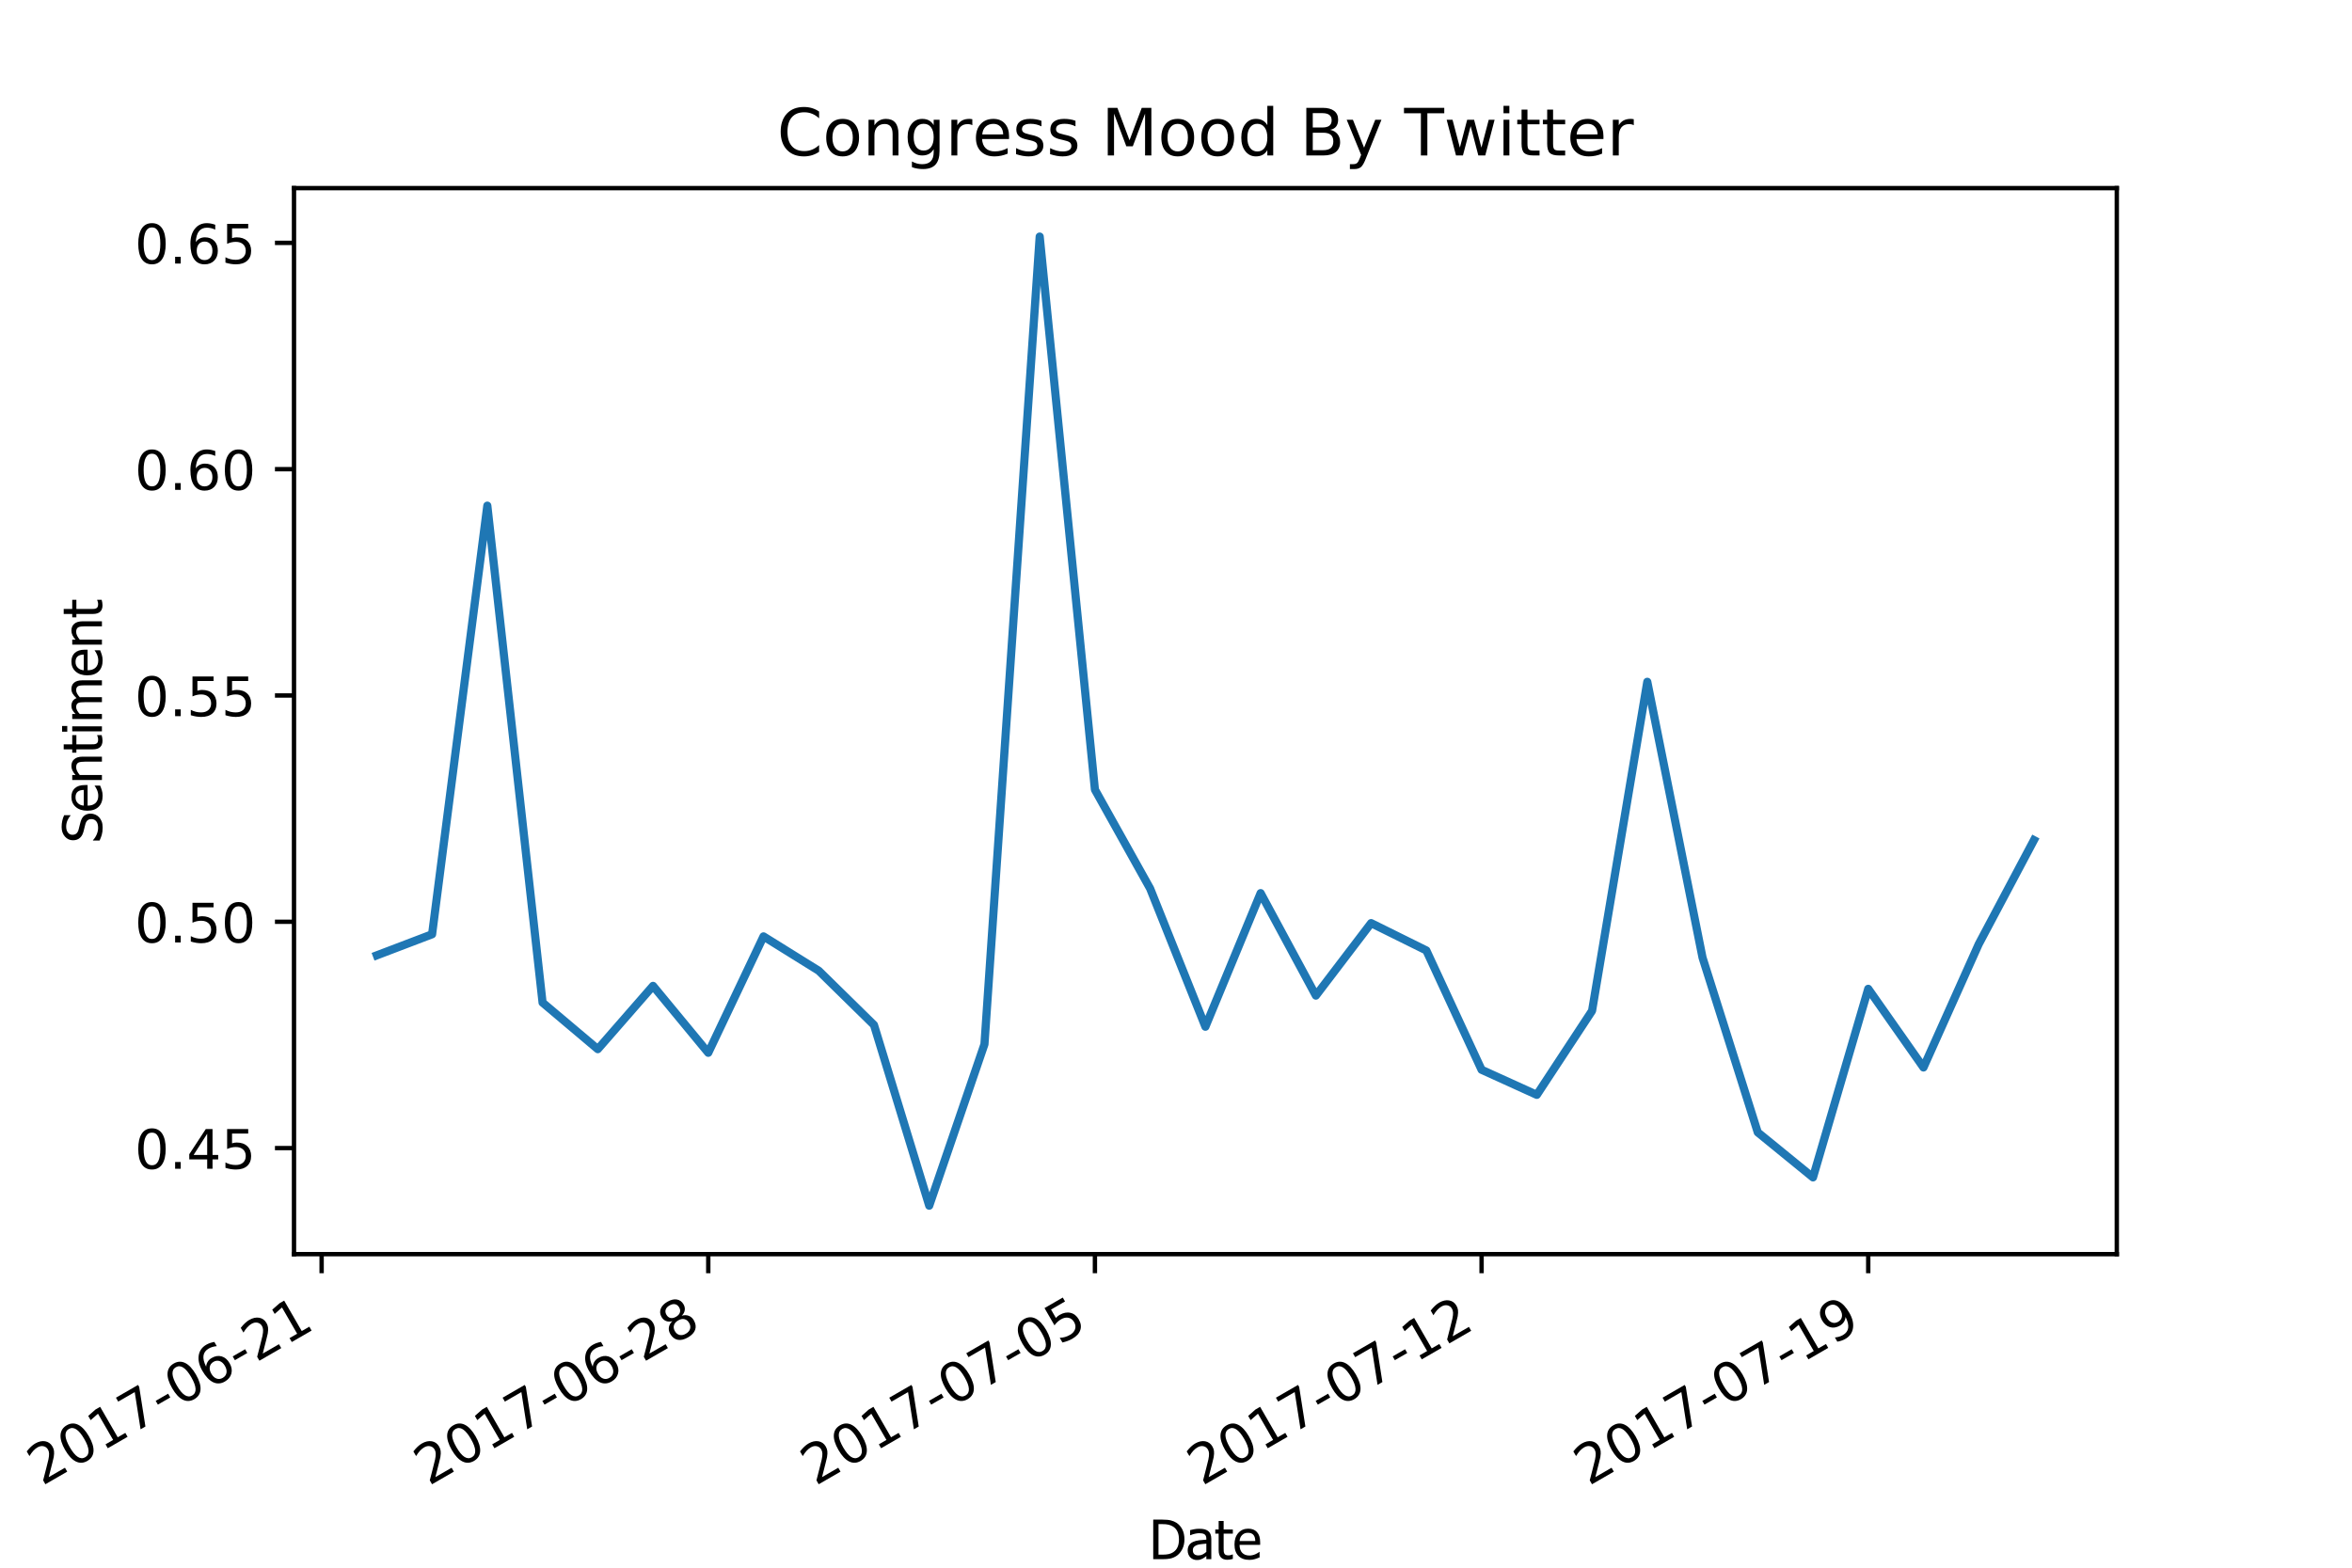<?xml version="1.0" encoding="utf-8" standalone="no"?>
<!DOCTYPE svg PUBLIC "-//W3C//DTD SVG 1.1//EN"
  "http://www.w3.org/Graphics/SVG/1.1/DTD/svg11.dtd">
<!-- Created with matplotlib (http://matplotlib.org/) -->
<svg height="288pt" version="1.1" viewBox="0 0 432 288" width="432pt" xmlns="http://www.w3.org/2000/svg" xmlns:xlink="http://www.w3.org/1999/xlink">
 <defs>
  <style type="text/css">
*{stroke-linecap:butt;stroke-linejoin:round;}
  </style>
 </defs>
 <g id="figure_1">
  <g id="patch_1">
   <path d="M 0 288 
L 432 288 
L 432 0 
L 0 0 
z
" style="fill:#ffffff;"/>
  </g>
  <g id="axes_1">
   <g id="patch_2">
    <path d="M 54 230.4 
L 388.8 230.4 
L 388.8 34.56 
L 54 34.56 
z
" style="fill:#ffffff;"/>
   </g>
   <g id="matplotlib.axis_1">
    <g id="xtick_1">
     <g id="line2d_1">
      <defs>
       <path d="M 0 0 
L 0 3.5 
" id="m64ee03c886" style="stroke:#000000;stroke-width:0.8;"/>
      </defs>
      <g>
       <use style="stroke:#000000;stroke-width:0.8;" x="59.073" xlink:href="#m64ee03c886" y="230.4"/>
      </g>
     </g>
     <g id="text_1">
      <!-- 2017-06-21 -->
      <defs>
       <path d="M 19.188 8.297 
L 53.609 8.297 
L 53.609 0 
L 7.328 0 
L 7.328 8.297 
Q 12.938 14.109 22.625 23.891 
Q 32.328 33.688 34.812 36.531 
Q 39.547 41.844 41.422 45.531 
Q 43.312 49.219 43.312 52.781 
Q 43.312 58.594 39.234 62.25 
Q 35.156 65.922 28.609 65.922 
Q 23.969 65.922 18.812 64.312 
Q 13.672 62.703 7.812 59.422 
L 7.812 69.391 
Q 13.766 71.781 18.938 73 
Q 24.125 74.219 28.422 74.219 
Q 39.75 74.219 46.484 68.547 
Q 53.219 62.891 53.219 53.422 
Q 53.219 48.922 51.531 44.891 
Q 49.859 40.875 45.406 35.406 
Q 44.188 33.984 37.641 27.219 
Q 31.109 20.453 19.188 8.297 
z
" id="DejaVuSans-32"/>
       <path d="M 31.781 66.406 
Q 24.172 66.406 20.328 58.906 
Q 16.5 51.422 16.5 36.375 
Q 16.5 21.391 20.328 13.891 
Q 24.172 6.391 31.781 6.391 
Q 39.453 6.391 43.281 13.891 
Q 47.125 21.391 47.125 36.375 
Q 47.125 51.422 43.281 58.906 
Q 39.453 66.406 31.781 66.406 
z
M 31.781 74.219 
Q 44.047 74.219 50.516 64.516 
Q 56.984 54.828 56.984 36.375 
Q 56.984 17.969 50.516 8.266 
Q 44.047 -1.422 31.781 -1.422 
Q 19.531 -1.422 13.062 8.266 
Q 6.594 17.969 6.594 36.375 
Q 6.594 54.828 13.062 64.516 
Q 19.531 74.219 31.781 74.219 
z
" id="DejaVuSans-30"/>
       <path d="M 12.406 8.297 
L 28.516 8.297 
L 28.516 63.922 
L 10.984 60.406 
L 10.984 69.391 
L 28.422 72.906 
L 38.281 72.906 
L 38.281 8.297 
L 54.391 8.297 
L 54.391 0 
L 12.406 0 
z
" id="DejaVuSans-31"/>
       <path d="M 8.203 72.906 
L 55.078 72.906 
L 55.078 68.703 
L 28.609 0 
L 18.312 0 
L 43.219 64.594 
L 8.203 64.594 
z
" id="DejaVuSans-37"/>
       <path d="M 4.891 31.391 
L 31.203 31.391 
L 31.203 23.391 
L 4.891 23.391 
z
" id="DejaVuSans-2d"/>
       <path d="M 33.016 40.375 
Q 26.375 40.375 22.484 35.828 
Q 18.609 31.297 18.609 23.391 
Q 18.609 15.531 22.484 10.953 
Q 26.375 6.391 33.016 6.391 
Q 39.656 6.391 43.531 10.953 
Q 47.406 15.531 47.406 23.391 
Q 47.406 31.297 43.531 35.828 
Q 39.656 40.375 33.016 40.375 
z
M 52.594 71.297 
L 52.594 62.312 
Q 48.875 64.062 45.094 64.984 
Q 41.312 65.922 37.594 65.922 
Q 27.828 65.922 22.672 59.328 
Q 17.531 52.734 16.797 39.406 
Q 19.672 43.656 24.016 45.922 
Q 28.375 48.188 33.594 48.188 
Q 44.578 48.188 50.953 41.516 
Q 57.328 34.859 57.328 23.391 
Q 57.328 12.156 50.688 5.359 
Q 44.047 -1.422 33.016 -1.422 
Q 20.359 -1.422 13.672 8.266 
Q 6.984 17.969 6.984 36.375 
Q 6.984 53.656 15.188 63.938 
Q 23.391 74.219 37.203 74.219 
Q 40.922 74.219 44.703 73.484 
Q 48.484 72.75 52.594 71.297 
z
" id="DejaVuSans-36"/>
      </defs>
      <g transform="translate(7.703 273.038)rotate(-30)scale(0.1 -0.1)">
       <use xlink:href="#DejaVuSans-32"/>
       <use x="63.623" xlink:href="#DejaVuSans-30"/>
       <use x="127.246" xlink:href="#DejaVuSans-31"/>
       <use x="190.869" xlink:href="#DejaVuSans-37"/>
       <use x="254.492" xlink:href="#DejaVuSans-2d"/>
       <use x="290.576" xlink:href="#DejaVuSans-30"/>
       <use x="354.199" xlink:href="#DejaVuSans-36"/>
       <use x="417.822" xlink:href="#DejaVuSans-2d"/>
       <use x="453.906" xlink:href="#DejaVuSans-32"/>
       <use x="517.529" xlink:href="#DejaVuSans-31"/>
      </g>
     </g>
    </g>
    <g id="xtick_2">
     <g id="line2d_2">
      <g>
       <use style="stroke:#000000;stroke-width:0.8;" x="130.091" xlink:href="#m64ee03c886" y="230.4"/>
      </g>
     </g>
     <g id="text_2">
      <!-- 2017-06-28 -->
      <defs>
       <path d="M 31.781 34.625 
Q 24.75 34.625 20.719 30.859 
Q 16.703 27.094 16.703 20.516 
Q 16.703 13.922 20.719 10.156 
Q 24.75 6.391 31.781 6.391 
Q 38.812 6.391 42.859 10.172 
Q 46.922 13.969 46.922 20.516 
Q 46.922 27.094 42.891 30.859 
Q 38.875 34.625 31.781 34.625 
z
M 21.922 38.812 
Q 15.578 40.375 12.031 44.719 
Q 8.5 49.078 8.5 55.328 
Q 8.5 64.062 14.719 69.141 
Q 20.953 74.219 31.781 74.219 
Q 42.672 74.219 48.875 69.141 
Q 55.078 64.062 55.078 55.328 
Q 55.078 49.078 51.531 44.719 
Q 48 40.375 41.703 38.812 
Q 48.828 37.156 52.797 32.312 
Q 56.781 27.484 56.781 20.516 
Q 56.781 9.906 50.312 4.234 
Q 43.844 -1.422 31.781 -1.422 
Q 19.734 -1.422 13.25 4.234 
Q 6.781 9.906 6.781 20.516 
Q 6.781 27.484 10.781 32.312 
Q 14.797 37.156 21.922 38.812 
z
M 18.312 54.391 
Q 18.312 48.734 21.844 45.562 
Q 25.391 42.391 31.781 42.391 
Q 38.141 42.391 41.719 45.562 
Q 45.312 48.734 45.312 54.391 
Q 45.312 60.062 41.719 63.234 
Q 38.141 66.406 31.781 66.406 
Q 25.391 66.406 21.844 63.234 
Q 18.312 60.062 18.312 54.391 
z
" id="DejaVuSans-38"/>
      </defs>
      <g transform="translate(78.721 273.038)rotate(-30)scale(0.1 -0.1)">
       <use xlink:href="#DejaVuSans-32"/>
       <use x="63.623" xlink:href="#DejaVuSans-30"/>
       <use x="127.246" xlink:href="#DejaVuSans-31"/>
       <use x="190.869" xlink:href="#DejaVuSans-37"/>
       <use x="254.492" xlink:href="#DejaVuSans-2d"/>
       <use x="290.576" xlink:href="#DejaVuSans-30"/>
       <use x="354.199" xlink:href="#DejaVuSans-36"/>
       <use x="417.822" xlink:href="#DejaVuSans-2d"/>
       <use x="453.906" xlink:href="#DejaVuSans-32"/>
       <use x="517.529" xlink:href="#DejaVuSans-38"/>
      </g>
     </g>
    </g>
    <g id="xtick_3">
     <g id="line2d_3">
      <g>
       <use style="stroke:#000000;stroke-width:0.8;" x="201.109" xlink:href="#m64ee03c886" y="230.4"/>
      </g>
     </g>
     <g id="text_3">
      <!-- 2017-07-05 -->
      <defs>
       <path d="M 10.797 72.906 
L 49.516 72.906 
L 49.516 64.594 
L 19.828 64.594 
L 19.828 46.734 
Q 21.969 47.469 24.109 47.828 
Q 26.266 48.188 28.422 48.188 
Q 40.625 48.188 47.75 41.5 
Q 54.891 34.812 54.891 23.391 
Q 54.891 11.625 47.562 5.094 
Q 40.234 -1.422 26.906 -1.422 
Q 22.312 -1.422 17.547 -0.641 
Q 12.797 0.141 7.719 1.703 
L 7.719 11.625 
Q 12.109 9.234 16.797 8.062 
Q 21.484 6.891 26.703 6.891 
Q 35.156 6.891 40.078 11.328 
Q 45.016 15.766 45.016 23.391 
Q 45.016 31 40.078 35.438 
Q 35.156 39.891 26.703 39.891 
Q 22.75 39.891 18.812 39.016 
Q 14.891 38.141 10.797 36.281 
z
" id="DejaVuSans-35"/>
      </defs>
      <g transform="translate(149.74 273.038)rotate(-30)scale(0.1 -0.1)">
       <use xlink:href="#DejaVuSans-32"/>
       <use x="63.623" xlink:href="#DejaVuSans-30"/>
       <use x="127.246" xlink:href="#DejaVuSans-31"/>
       <use x="190.869" xlink:href="#DejaVuSans-37"/>
       <use x="254.492" xlink:href="#DejaVuSans-2d"/>
       <use x="290.576" xlink:href="#DejaVuSans-30"/>
       <use x="354.199" xlink:href="#DejaVuSans-37"/>
       <use x="417.822" xlink:href="#DejaVuSans-2d"/>
       <use x="453.906" xlink:href="#DejaVuSans-30"/>
       <use x="517.529" xlink:href="#DejaVuSans-35"/>
      </g>
     </g>
    </g>
    <g id="xtick_4">
     <g id="line2d_4">
      <g>
       <use style="stroke:#000000;stroke-width:0.8;" x="272.127" xlink:href="#m64ee03c886" y="230.4"/>
      </g>
     </g>
     <g id="text_4">
      <!-- 2017-07-12 -->
      <g transform="translate(220.758 273.038)rotate(-30)scale(0.1 -0.1)">
       <use xlink:href="#DejaVuSans-32"/>
       <use x="63.623" xlink:href="#DejaVuSans-30"/>
       <use x="127.246" xlink:href="#DejaVuSans-31"/>
       <use x="190.869" xlink:href="#DejaVuSans-37"/>
       <use x="254.492" xlink:href="#DejaVuSans-2d"/>
       <use x="290.576" xlink:href="#DejaVuSans-30"/>
       <use x="354.199" xlink:href="#DejaVuSans-37"/>
       <use x="417.822" xlink:href="#DejaVuSans-2d"/>
       <use x="453.906" xlink:href="#DejaVuSans-31"/>
       <use x="517.529" xlink:href="#DejaVuSans-32"/>
      </g>
     </g>
    </g>
    <g id="xtick_5">
     <g id="line2d_5">
      <g>
       <use style="stroke:#000000;stroke-width:0.8;" x="343.145" xlink:href="#m64ee03c886" y="230.4"/>
      </g>
     </g>
     <g id="text_5">
      <!-- 2017-07-19 -->
      <defs>
       <path d="M 10.984 1.516 
L 10.984 10.5 
Q 14.703 8.734 18.5 7.812 
Q 22.312 6.891 25.984 6.891 
Q 35.75 6.891 40.891 13.453 
Q 46.047 20.016 46.781 33.406 
Q 43.953 29.203 39.594 26.953 
Q 35.25 24.703 29.984 24.703 
Q 19.047 24.703 12.672 31.312 
Q 6.297 37.938 6.297 49.422 
Q 6.297 60.641 12.938 67.422 
Q 19.578 74.219 30.609 74.219 
Q 43.266 74.219 49.922 64.516 
Q 56.594 54.828 56.594 36.375 
Q 56.594 19.141 48.406 8.859 
Q 40.234 -1.422 26.422 -1.422 
Q 22.703 -1.422 18.891 -0.688 
Q 15.094 0.047 10.984 1.516 
z
M 30.609 32.422 
Q 37.25 32.422 41.125 36.953 
Q 45.016 41.5 45.016 49.422 
Q 45.016 57.281 41.125 61.844 
Q 37.25 66.406 30.609 66.406 
Q 23.969 66.406 20.094 61.844 
Q 16.219 57.281 16.219 49.422 
Q 16.219 41.5 20.094 36.953 
Q 23.969 32.422 30.609 32.422 
z
" id="DejaVuSans-39"/>
      </defs>
      <g transform="translate(291.776 273.038)rotate(-30)scale(0.1 -0.1)">
       <use xlink:href="#DejaVuSans-32"/>
       <use x="63.623" xlink:href="#DejaVuSans-30"/>
       <use x="127.246" xlink:href="#DejaVuSans-31"/>
       <use x="190.869" xlink:href="#DejaVuSans-37"/>
       <use x="254.492" xlink:href="#DejaVuSans-2d"/>
       <use x="290.576" xlink:href="#DejaVuSans-30"/>
       <use x="354.199" xlink:href="#DejaVuSans-37"/>
       <use x="417.822" xlink:href="#DejaVuSans-2d"/>
       <use x="453.906" xlink:href="#DejaVuSans-31"/>
       <use x="517.529" xlink:href="#DejaVuSans-39"/>
      </g>
     </g>
    </g>
    <g id="text_6">
     <!-- Date -->
     <defs>
      <path d="M 64.703 36.281 
Q 64.703 26.312 60.672 18.297 
Q 56.641 10.297 49.859 5.812 
Q 44.344 2.344 38.641 1.172 
Q 32.953 0 24.125 0 
L 7.375 0 
L 7.375 72.703 
L 23.922 72.703 
Q 34.188 72.703 40.016 71.156 
Q 45.844 69.625 49.953 66.938 
Q 56.984 62.312 60.844 54.609 
Q 64.703 46.922 64.703 36.281 
z
M 54.641 36.422 
Q 54.641 44.828 51.859 50.75 
Q 49.078 56.688 43.609 60.016 
Q 39.75 62.359 35.344 63.375 
Q 30.953 64.406 24.422 64.406 
L 17.047 64.406 
L 17.047 8.297 
L 24.422 8.297 
Q 30.859 8.297 35.688 9.328 
Q 40.531 10.359 44.531 13.141 
Q 49.562 16.547 52.094 22.234 
Q 54.641 27.938 54.641 36.422 
z
" id="Tahoma-44"/>
      <path d="M 37.109 13.422 
L 37.109 28.562 
Q 33.844 28.266 28.828 27.75 
Q 23.828 27.25 20.75 26.312 
Q 17.094 25.203 14.703 22.875 
Q 12.312 20.562 12.312 16.406 
Q 12.312 11.719 14.938 9.328 
Q 17.578 6.938 22.656 6.938 
Q 27 6.938 30.516 8.812 
Q 34.031 10.688 37.109 13.422 
z
M 37.109 5.812 
Q 35.984 4.984 34.109 3.484 
Q 32.234 2 30.469 1.125 
Q 28.031 -0.141 25.75 -0.828 
Q 23.484 -1.516 19.391 -1.516 
Q 16.016 -1.516 12.984 -0.234 
Q 9.969 1.031 7.672 3.328 
Q 5.469 5.562 4.141 8.859 
Q 2.828 12.156 2.828 15.828 
Q 2.828 21.484 5.219 25.453 
Q 7.625 29.438 12.797 31.781 
Q 17.391 33.891 23.641 34.688 
Q 29.891 35.5 37.109 35.891 
L 37.109 37.641 
Q 37.109 40.875 36.125 42.844 
Q 35.156 44.828 33.406 45.906 
Q 31.641 47.016 29.094 47.375 
Q 26.562 47.75 23.875 47.75 
Q 20.703 47.75 16.406 46.797 
Q 12.109 45.844 7.812 44.047 
L 7.281 44.047 
L 7.281 53.375 
Q 9.812 54.109 14.547 54.984 
Q 19.281 55.859 23.922 55.859 
Q 29.547 55.859 33.391 54.984 
Q 37.25 54.109 40.328 51.812 
Q 43.312 49.562 44.766 46 
Q 46.234 42.438 46.234 37.312 
L 46.234 0 
L 37.109 0 
z
" id="Tahoma-61"/>
      <path d="M 23.141 -1.078 
Q 15.625 -1.078 11.422 3.188 
Q 7.234 7.469 7.234 16.703 
L 7.234 46.922 
L 1.031 46.922 
L 1.031 54.547 
L 7.234 54.547 
L 7.234 70.219 
L 16.406 70.219 
L 16.406 54.547 
L 33.297 54.547 
L 33.297 46.922 
L 16.406 46.922 
L 16.406 21 
Q 16.406 16.844 16.547 14.594 
Q 16.703 12.359 17.672 10.406 
Q 18.5 8.688 20.359 7.828 
Q 22.219 6.984 25.391 6.984 
Q 27.641 6.984 29.734 7.641 
Q 31.844 8.297 32.766 8.734 
L 33.297 8.734 
L 33.297 0.484 
Q 30.719 -0.25 28.047 -0.656 
Q 25.391 -1.078 23.141 -1.078 
z
" id="Tahoma-74"/>
      <path d="M 30.328 -1.266 
Q 17.281 -1.266 10.078 6.078 
Q 2.875 13.422 2.875 26.953 
Q 2.875 40.281 9.859 48.172 
Q 16.844 56.062 28.125 56.062 
Q 33.203 56.062 37.109 54.594 
Q 41.016 53.125 43.953 50 
Q 46.875 46.875 48.438 42.359 
Q 50 37.844 50 31.297 
L 50 26.312 
L 12.203 26.312 
Q 12.203 16.797 16.984 11.766 
Q 21.781 6.734 30.219 6.734 
Q 33.25 6.734 36.156 7.422 
Q 39.062 8.109 41.406 9.188 
Q 43.891 10.297 45.594 11.344 
Q 47.312 12.406 48.438 13.328 
L 48.969 13.328 
L 48.969 3.328 
Q 47.359 2.688 44.969 1.734 
Q 42.578 0.781 40.672 0.25 
Q 37.984 -0.484 35.812 -0.875 
Q 33.641 -1.266 30.328 -1.266 
z
M 41.062 33.344 
Q 40.969 37.062 40.188 39.75 
Q 39.406 42.438 37.938 44.281 
Q 36.328 46.344 33.812 47.406 
Q 31.297 48.484 27.594 48.484 
Q 23.922 48.484 21.359 47.391 
Q 18.797 46.297 16.703 44.188 
Q 14.656 42.047 13.578 39.422 
Q 12.5 36.812 12.203 33.344 
z
" id="Tahoma-65"/>
     </defs>
     <g transform="translate(211.08 286.438)scale(0.1 -0.1)">
      <use xlink:href="#Tahoma-44"/>
      <use x="67.822" xlink:href="#Tahoma-61"/>
      <use x="120.312" xlink:href="#Tahoma-74"/>
      <use x="153.76" xlink:href="#Tahoma-65"/>
     </g>
    </g>
   </g>
   <g id="matplotlib.axis_2">
    <g id="ytick_1">
     <g id="line2d_6">
      <defs>
       <path d="M 0 0 
L -3.5 0 
" id="m57496a600b" style="stroke:#000000;stroke-width:0.8;"/>
      </defs>
      <g>
       <use style="stroke:#000000;stroke-width:0.8;" x="54" xlink:href="#m57496a600b" y="210.913"/>
      </g>
     </g>
     <g id="text_7">
      <!-- 0.45 -->
      <defs>
       <path d="M 10.688 12.406 
L 21 12.406 
L 21 0 
L 10.688 0 
z
" id="DejaVuSans-2e"/>
       <path d="M 37.797 64.312 
L 12.891 25.391 
L 37.797 25.391 
z
M 35.203 72.906 
L 47.609 72.906 
L 47.609 25.391 
L 58.016 25.391 
L 58.016 17.188 
L 47.609 17.188 
L 47.609 0 
L 37.797 0 
L 37.797 17.188 
L 4.891 17.188 
L 4.891 26.703 
z
" id="DejaVuSans-34"/>
      </defs>
      <g transform="translate(24.734 214.712)scale(0.1 -0.1)">
       <use xlink:href="#DejaVuSans-30"/>
       <use x="63.623" xlink:href="#DejaVuSans-2e"/>
       <use x="95.41" xlink:href="#DejaVuSans-34"/>
       <use x="159.033" xlink:href="#DejaVuSans-35"/>
      </g>
     </g>
    </g>
    <g id="ytick_2">
     <g id="line2d_7">
      <g>
       <use style="stroke:#000000;stroke-width:0.8;" x="54" xlink:href="#m57496a600b" y="169.339"/>
      </g>
     </g>
     <g id="text_8">
      <!-- 0.50 -->
      <g transform="translate(24.734 173.139)scale(0.1 -0.1)">
       <use xlink:href="#DejaVuSans-30"/>
       <use x="63.623" xlink:href="#DejaVuSans-2e"/>
       <use x="95.41" xlink:href="#DejaVuSans-35"/>
       <use x="159.033" xlink:href="#DejaVuSans-30"/>
      </g>
     </g>
    </g>
    <g id="ytick_3">
     <g id="line2d_8">
      <g>
       <use style="stroke:#000000;stroke-width:0.8;" x="54" xlink:href="#m57496a600b" y="127.766"/>
      </g>
     </g>
     <g id="text_9">
      <!-- 0.55 -->
      <g transform="translate(24.734 131.565)scale(0.1 -0.1)">
       <use xlink:href="#DejaVuSans-30"/>
       <use x="63.623" xlink:href="#DejaVuSans-2e"/>
       <use x="95.41" xlink:href="#DejaVuSans-35"/>
       <use x="159.033" xlink:href="#DejaVuSans-35"/>
      </g>
     </g>
    </g>
    <g id="ytick_4">
     <g id="line2d_9">
      <g>
       <use style="stroke:#000000;stroke-width:0.8;" x="54" xlink:href="#m57496a600b" y="86.192"/>
      </g>
     </g>
     <g id="text_10">
      <!-- 0.60 -->
      <g transform="translate(24.734 89.991)scale(0.1 -0.1)">
       <use xlink:href="#DejaVuSans-30"/>
       <use x="63.623" xlink:href="#DejaVuSans-2e"/>
       <use x="95.41" xlink:href="#DejaVuSans-36"/>
       <use x="159.033" xlink:href="#DejaVuSans-30"/>
      </g>
     </g>
    </g>
    <g id="ytick_5">
     <g id="line2d_10">
      <g>
       <use style="stroke:#000000;stroke-width:0.8;" x="54" xlink:href="#m57496a600b" y="44.619"/>
      </g>
     </g>
     <g id="text_11">
      <!-- 0.65 -->
      <g transform="translate(24.734 48.418)scale(0.1 -0.1)">
       <use xlink:href="#DejaVuSans-30"/>
       <use x="63.623" xlink:href="#DejaVuSans-2e"/>
       <use x="95.41" xlink:href="#DejaVuSans-36"/>
       <use x="159.033" xlink:href="#DejaVuSans-35"/>
      </g>
     </g>
    </g>
    <g id="text_12">
     <!-- Sentiment -->
     <defs>
      <path d="M 27.641 -1.312 
Q 19.734 -1.312 14.188 0.312 
Q 8.641 1.953 3.766 4.344 
L 3.766 16.453 
L 4.438 16.453 
Q 9.234 11.969 15.281 9.5 
Q 21.344 7.031 26.953 7.031 
Q 34.969 7.031 39.062 10.375 
Q 43.172 13.719 43.172 19.188 
Q 43.172 23.531 41.016 26.266 
Q 38.875 29 34.188 30.328 
Q 30.812 31.297 28.031 31.922 
Q 25.25 32.562 21.047 33.641 
Q 17.281 34.625 14.297 36.125 
Q 11.328 37.641 9.031 40.094 
Q 6.781 42.484 5.531 45.719 
Q 4.297 48.969 4.297 53.219 
Q 4.297 62.062 11.172 68.047 
Q 18.062 74.031 28.766 74.031 
Q 34.859 74.031 40.297 72.797 
Q 45.75 71.578 50.391 69.344 
L 50.391 57.766 
L 49.656 57.766 
Q 46.188 60.938 40.766 63.297 
Q 35.359 65.672 29.391 65.672 
Q 22.656 65.672 18.5 62.516 
Q 14.359 59.375 14.359 54.25 
Q 14.359 49.609 16.797 46.875 
Q 19.234 44.141 23.875 42.875 
Q 26.953 42.047 31.391 40.984 
Q 35.844 39.938 38.766 39.062 
Q 46.297 36.766 49.75 32.125 
Q 53.219 27.484 53.219 20.703 
Q 53.219 16.453 51.484 12.297 
Q 49.75 8.156 46.625 5.281 
Q 43.109 2.094 38.688 0.391 
Q 34.281 -1.312 27.641 -1.312 
z
" id="Tahoma-53"/>
      <path d="M 49.516 0 
L 40.328 0 
L 40.328 31.062 
Q 40.328 34.812 39.953 38.062 
Q 39.594 41.312 38.578 43.266 
Q 37.453 45.312 35.453 46.312 
Q 33.453 47.312 29.984 47.312 
Q 26.562 47.312 22.922 45.484 
Q 19.281 43.656 15.828 40.719 
L 15.828 0 
L 6.641 0 
L 6.641 54.547 
L 15.828 54.547 
L 15.828 48.484 
Q 19.922 52.156 23.922 54.109 
Q 27.938 56.062 32.375 56.062 
Q 40.438 56.062 44.969 50.75 
Q 49.516 45.453 49.516 35.406 
z
" id="Tahoma-6e"/>
      <path d="M 16.016 0 
L 6.844 0 
L 6.844 54.547 
L 16.016 54.547 
z
M 16.656 63.672 
L 6.203 63.672 
L 6.203 73.188 
L 16.656 73.188 
z
" id="Tahoma-69"/>
      <path d="M 68.562 0 
L 68.562 31.547 
Q 68.562 35.297 68.266 38.5 
Q 67.969 41.703 67.047 43.5 
Q 66.062 45.453 64.25 46.375 
Q 62.453 47.312 59.375 47.312 
Q 56.547 47.312 53.297 45.578 
Q 50.047 43.844 46.578 40.578 
Q 46.625 39.75 46.703 38.594 
Q 46.781 37.453 46.781 35.891 
L 46.781 0 
L 37.594 0 
L 37.594 31.547 
Q 37.594 35.297 37.297 38.5 
Q 37.016 41.703 36.078 43.5 
Q 35.109 45.453 33.297 46.375 
Q 31.5 47.312 28.422 47.312 
Q 25.438 47.312 22.156 45.453 
Q 18.891 43.609 15.828 40.719 
L 15.828 0 
L 6.641 0 
L 6.641 54.547 
L 15.828 54.547 
L 15.828 48.484 
Q 19.438 52.094 22.969 54.078 
Q 26.516 56.062 30.766 56.062 
Q 35.594 56.062 39.328 53.859 
Q 43.062 51.656 45.016 46.625 
Q 49.172 51.266 53.125 53.656 
Q 57.078 56.062 61.719 56.062 
Q 65.234 56.062 68.109 54.953 
Q 71 53.859 73.141 51.422 
Q 75.344 48.922 76.531 45.203 
Q 77.734 41.5 77.734 35.891 
L 77.734 0 
z
" id="Tahoma-6d"/>
     </defs>
     <g transform="translate(18.722 154.794)rotate(-90)scale(0.1 -0.1)">
      <use xlink:href="#Tahoma-53"/>
      <use x="55.713" xlink:href="#Tahoma-65"/>
      <use x="108.35" xlink:href="#Tahoma-6e"/>
      <use x="164.111" xlink:href="#Tahoma-74"/>
      <use x="197.559" xlink:href="#Tahoma-69"/>
      <use x="220.41" xlink:href="#Tahoma-6d"/>
      <use x="304.395" xlink:href="#Tahoma-65"/>
      <use x="357.031" xlink:href="#Tahoma-6e"/>
      <use x="412.793" xlink:href="#Tahoma-74"/>
     </g>
    </g>
   </g>
   <g id="line2d_11">
    <path clip-path="url(#p63577c7606)" d="M 69.218 175.501 
L 79.364 171.636 
L 89.509 92.894 
L 99.655 184.187 
L 109.8 192.741 
L 119.945 181.117 
L 130.091 193.408 
L 140.236 172.025 
L 150.382 178.338 
L 160.527 188.298 
L 170.673 221.498 
L 180.818 191.841 
L 190.964 43.462 
L 201.109 145.065 
L 211.255 163.245 
L 221.4 188.619 
L 231.545 164.077 
L 241.691 182.902 
L 251.836 169.587 
L 261.982 174.61 
L 272.127 196.526 
L 282.273 201.136 
L 292.418 185.698 
L 302.564 125.253 
L 312.709 175.919 
L 322.855 208.027 
L 333 216.299 
L 343.145 181.657 
L 353.291 196.105 
L 363.436 173.456 
L 373.582 154.339 
" style="fill:none;stroke:#1f77b4;stroke-linecap:square;stroke-width:1.5;"/>
   </g>
   <g id="patch_3">
    <path d="M 54 230.4 
L 54 34.56 
" style="fill:none;stroke:#000000;stroke-linecap:square;stroke-linejoin:miter;stroke-width:0.8;"/>
   </g>
   <g id="patch_4">
    <path d="M 388.8 230.4 
L 388.8 34.56 
" style="fill:none;stroke:#000000;stroke-linecap:square;stroke-linejoin:miter;stroke-width:0.8;"/>
   </g>
   <g id="patch_5">
    <path d="M 54 230.4 
L 388.8 230.4 
" style="fill:none;stroke:#000000;stroke-linecap:square;stroke-linejoin:miter;stroke-width:0.8;"/>
   </g>
   <g id="patch_6">
    <path d="M 54 34.56 
L 388.8 34.56 
" style="fill:none;stroke:#000000;stroke-linecap:square;stroke-linejoin:miter;stroke-width:0.8;"/>
   </g>
   <g id="text_13">
    <!-- Congress Mood By Twitter -->
    <defs>
     <path d="M 64.406 67.281 
L 64.406 56.891 
Q 59.422 61.531 53.781 63.812 
Q 48.141 66.109 41.797 66.109 
Q 29.297 66.109 22.656 58.469 
Q 16.016 50.828 16.016 36.375 
Q 16.016 21.969 22.656 14.328 
Q 29.297 6.688 41.797 6.688 
Q 48.141 6.688 53.781 8.984 
Q 59.422 11.281 64.406 15.922 
L 64.406 5.609 
Q 59.234 2.094 53.438 0.328 
Q 47.656 -1.422 41.219 -1.422 
Q 24.656 -1.422 15.125 8.703 
Q 5.609 18.844 5.609 36.375 
Q 5.609 53.953 15.125 64.078 
Q 24.656 74.219 41.219 74.219 
Q 47.75 74.219 53.531 72.484 
Q 59.328 70.75 64.406 67.281 
z
" id="DejaVuSans-43"/>
     <path d="M 30.609 48.391 
Q 23.391 48.391 19.188 42.75 
Q 14.984 37.109 14.984 27.297 
Q 14.984 17.484 19.156 11.844 
Q 23.344 6.203 30.609 6.203 
Q 37.797 6.203 41.984 11.859 
Q 46.188 17.531 46.188 27.297 
Q 46.188 37.016 41.984 42.703 
Q 37.797 48.391 30.609 48.391 
z
M 30.609 56 
Q 42.328 56 49.016 48.375 
Q 55.719 40.766 55.719 27.297 
Q 55.719 13.875 49.016 6.219 
Q 42.328 -1.422 30.609 -1.422 
Q 18.844 -1.422 12.172 6.219 
Q 5.516 13.875 5.516 27.297 
Q 5.516 40.766 12.172 48.375 
Q 18.844 56 30.609 56 
z
" id="DejaVuSans-6f"/>
     <path d="M 54.891 33.016 
L 54.891 0 
L 45.906 0 
L 45.906 32.719 
Q 45.906 40.484 42.875 44.328 
Q 39.844 48.188 33.797 48.188 
Q 26.516 48.188 22.312 43.547 
Q 18.109 38.922 18.109 30.906 
L 18.109 0 
L 9.078 0 
L 9.078 54.688 
L 18.109 54.688 
L 18.109 46.188 
Q 21.344 51.125 25.703 53.562 
Q 30.078 56 35.797 56 
Q 45.219 56 50.047 50.172 
Q 54.891 44.344 54.891 33.016 
z
" id="DejaVuSans-6e"/>
     <path d="M 45.406 27.984 
Q 45.406 37.75 41.375 43.109 
Q 37.359 48.484 30.078 48.484 
Q 22.859 48.484 18.828 43.109 
Q 14.797 37.75 14.797 27.984 
Q 14.797 18.266 18.828 12.891 
Q 22.859 7.516 30.078 7.516 
Q 37.359 7.516 41.375 12.891 
Q 45.406 18.266 45.406 27.984 
z
M 54.391 6.781 
Q 54.391 -7.172 48.188 -13.984 
Q 42 -20.797 29.203 -20.797 
Q 24.469 -20.797 20.266 -20.094 
Q 16.062 -19.391 12.109 -17.922 
L 12.109 -9.188 
Q 16.062 -11.328 19.922 -12.344 
Q 23.781 -13.375 27.781 -13.375 
Q 36.625 -13.375 41.016 -8.766 
Q 45.406 -4.156 45.406 5.172 
L 45.406 9.625 
Q 42.625 4.781 38.281 2.391 
Q 33.938 0 27.875 0 
Q 17.828 0 11.672 7.656 
Q 5.516 15.328 5.516 27.984 
Q 5.516 40.672 11.672 48.328 
Q 17.828 56 27.875 56 
Q 33.938 56 38.281 53.609 
Q 42.625 51.219 45.406 46.391 
L 45.406 54.688 
L 54.391 54.688 
z
" id="DejaVuSans-67"/>
     <path d="M 41.109 46.297 
Q 39.594 47.172 37.812 47.578 
Q 36.031 48 33.891 48 
Q 26.266 48 22.188 43.047 
Q 18.109 38.094 18.109 28.812 
L 18.109 0 
L 9.078 0 
L 9.078 54.688 
L 18.109 54.688 
L 18.109 46.188 
Q 20.953 51.172 25.484 53.578 
Q 30.031 56 36.531 56 
Q 37.453 56 38.578 55.875 
Q 39.703 55.766 41.062 55.516 
z
" id="DejaVuSans-72"/>
     <path d="M 56.203 29.594 
L 56.203 25.203 
L 14.891 25.203 
Q 15.484 15.922 20.484 11.062 
Q 25.484 6.203 34.422 6.203 
Q 39.594 6.203 44.453 7.469 
Q 49.312 8.734 54.109 11.281 
L 54.109 2.781 
Q 49.266 0.734 44.188 -0.344 
Q 39.109 -1.422 33.891 -1.422 
Q 20.797 -1.422 13.156 6.188 
Q 5.516 13.812 5.516 26.812 
Q 5.516 40.234 12.766 48.109 
Q 20.016 56 32.328 56 
Q 43.359 56 49.781 48.891 
Q 56.203 41.797 56.203 29.594 
z
M 47.219 32.234 
Q 47.125 39.594 43.094 43.984 
Q 39.062 48.391 32.422 48.391 
Q 24.906 48.391 20.391 44.141 
Q 15.875 39.891 15.188 32.172 
z
" id="DejaVuSans-65"/>
     <path d="M 44.281 53.078 
L 44.281 44.578 
Q 40.484 46.531 36.375 47.5 
Q 32.281 48.484 27.875 48.484 
Q 21.188 48.484 17.844 46.438 
Q 14.5 44.391 14.5 40.281 
Q 14.5 37.156 16.891 35.375 
Q 19.281 33.594 26.516 31.984 
L 29.594 31.297 
Q 39.156 29.25 43.188 25.516 
Q 47.219 21.781 47.219 15.094 
Q 47.219 7.469 41.188 3.016 
Q 35.156 -1.422 24.609 -1.422 
Q 20.219 -1.422 15.453 -0.562 
Q 10.688 0.297 5.422 2 
L 5.422 11.281 
Q 10.406 8.688 15.234 7.391 
Q 20.062 6.109 24.812 6.109 
Q 31.156 6.109 34.562 8.281 
Q 37.984 10.453 37.984 14.406 
Q 37.984 18.062 35.516 20.016 
Q 33.062 21.969 24.703 23.781 
L 21.578 24.516 
Q 13.234 26.266 9.516 29.906 
Q 5.812 33.547 5.812 39.891 
Q 5.812 47.609 11.281 51.797 
Q 16.75 56 26.812 56 
Q 31.781 56 36.172 55.266 
Q 40.578 54.547 44.281 53.078 
z
" id="DejaVuSans-73"/>
     <path id="DejaVuSans-20"/>
     <path d="M 9.812 72.906 
L 24.516 72.906 
L 43.109 23.297 
L 61.812 72.906 
L 76.516 72.906 
L 76.516 0 
L 66.891 0 
L 66.891 64.016 
L 48.094 14.016 
L 38.188 14.016 
L 19.391 64.016 
L 19.391 0 
L 9.812 0 
z
" id="DejaVuSans-4d"/>
     <path d="M 45.406 46.391 
L 45.406 75.984 
L 54.391 75.984 
L 54.391 0 
L 45.406 0 
L 45.406 8.203 
Q 42.578 3.328 38.25 0.953 
Q 33.938 -1.422 27.875 -1.422 
Q 17.969 -1.422 11.734 6.484 
Q 5.516 14.406 5.516 27.297 
Q 5.516 40.188 11.734 48.094 
Q 17.969 56 27.875 56 
Q 33.938 56 38.25 53.625 
Q 42.578 51.266 45.406 46.391 
z
M 14.797 27.297 
Q 14.797 17.391 18.875 11.75 
Q 22.953 6.109 30.078 6.109 
Q 37.203 6.109 41.297 11.75 
Q 45.406 17.391 45.406 27.297 
Q 45.406 37.203 41.297 42.844 
Q 37.203 48.484 30.078 48.484 
Q 22.953 48.484 18.875 42.844 
Q 14.797 37.203 14.797 27.297 
z
" id="DejaVuSans-64"/>
     <path d="M 19.672 34.812 
L 19.672 8.109 
L 35.5 8.109 
Q 43.453 8.109 47.281 11.406 
Q 51.125 14.703 51.125 21.484 
Q 51.125 28.328 47.281 31.562 
Q 43.453 34.812 35.5 34.812 
z
M 19.672 64.797 
L 19.672 42.828 
L 34.281 42.828 
Q 41.5 42.828 45.031 45.531 
Q 48.578 48.25 48.578 53.812 
Q 48.578 59.328 45.031 62.062 
Q 41.5 64.797 34.281 64.797 
z
M 9.812 72.906 
L 35.016 72.906 
Q 46.297 72.906 52.391 68.219 
Q 58.5 63.531 58.5 54.891 
Q 58.5 48.188 55.375 44.234 
Q 52.25 40.281 46.188 39.312 
Q 53.469 37.75 57.5 32.781 
Q 61.531 27.828 61.531 20.406 
Q 61.531 10.641 54.891 5.312 
Q 48.25 0 35.984 0 
L 9.812 0 
z
" id="DejaVuSans-42"/>
     <path d="M 32.172 -5.078 
Q 28.375 -14.844 24.75 -17.812 
Q 21.141 -20.797 15.094 -20.797 
L 7.906 -20.797 
L 7.906 -13.281 
L 13.188 -13.281 
Q 16.891 -13.281 18.938 -11.516 
Q 21 -9.766 23.484 -3.219 
L 25.094 0.875 
L 2.984 54.688 
L 12.5 54.688 
L 29.594 11.922 
L 46.688 54.688 
L 56.203 54.688 
z
" id="DejaVuSans-79"/>
     <path d="M -0.297 72.906 
L 61.375 72.906 
L 61.375 64.594 
L 35.5 64.594 
L 35.5 0 
L 25.594 0 
L 25.594 64.594 
L -0.297 64.594 
z
" id="DejaVuSans-54"/>
     <path d="M 4.203 54.688 
L 13.188 54.688 
L 24.422 12.016 
L 35.594 54.688 
L 46.188 54.688 
L 57.422 12.016 
L 68.609 54.688 
L 77.594 54.688 
L 63.281 0 
L 52.688 0 
L 40.922 44.828 
L 29.109 0 
L 18.5 0 
z
" id="DejaVuSans-77"/>
     <path d="M 9.422 54.688 
L 18.406 54.688 
L 18.406 0 
L 9.422 0 
z
M 9.422 75.984 
L 18.406 75.984 
L 18.406 64.594 
L 9.422 64.594 
z
" id="DejaVuSans-69"/>
     <path d="M 18.312 70.219 
L 18.312 54.688 
L 36.812 54.688 
L 36.812 47.703 
L 18.312 47.703 
L 18.312 18.016 
Q 18.312 11.328 20.141 9.422 
Q 21.969 7.516 27.594 7.516 
L 36.812 7.516 
L 36.812 0 
L 27.594 0 
Q 17.188 0 13.234 3.875 
Q 9.281 7.766 9.281 18.016 
L 9.281 47.703 
L 2.688 47.703 
L 2.688 54.688 
L 9.281 54.688 
L 9.281 70.219 
z
" id="DejaVuSans-74"/>
    </defs>
    <g transform="translate(142.717 28.56)scale(0.12 -0.12)">
     <use xlink:href="#DejaVuSans-43"/>
     <use x="69.824" xlink:href="#DejaVuSans-6f"/>
     <use x="131.006" xlink:href="#DejaVuSans-6e"/>
     <use x="194.385" xlink:href="#DejaVuSans-67"/>
     <use x="257.861" xlink:href="#DejaVuSans-72"/>
     <use x="298.943" xlink:href="#DejaVuSans-65"/>
     <use x="360.467" xlink:href="#DejaVuSans-73"/>
     <use x="412.566" xlink:href="#DejaVuSans-73"/>
     <use x="464.666" xlink:href="#DejaVuSans-20"/>
     <use x="496.453" xlink:href="#DejaVuSans-4d"/>
     <use x="582.732" xlink:href="#DejaVuSans-6f"/>
     <use x="643.914" xlink:href="#DejaVuSans-6f"/>
     <use x="705.096" xlink:href="#DejaVuSans-64"/>
     <use x="768.572" xlink:href="#DejaVuSans-20"/>
     <use x="800.359" xlink:href="#DejaVuSans-42"/>
     <use x="868.963" xlink:href="#DejaVuSans-79"/>
     <use x="928.143" xlink:href="#DejaVuSans-20"/>
     <use x="959.93" xlink:href="#DejaVuSans-54"/>
     <use x="1020.764" xlink:href="#DejaVuSans-77"/>
     <use x="1102.551" xlink:href="#DejaVuSans-69"/>
     <use x="1130.334" xlink:href="#DejaVuSans-74"/>
     <use x="1169.543" xlink:href="#DejaVuSans-74"/>
     <use x="1208.752" xlink:href="#DejaVuSans-65"/>
     <use x="1270.275" xlink:href="#DejaVuSans-72"/>
    </g>
   </g>
  </g>
 </g>
 <defs>
  <clipPath id="p63577c7606">
   <rect height="195.84" width="334.8" x="54" y="34.56"/>
  </clipPath>
 </defs>
</svg>

